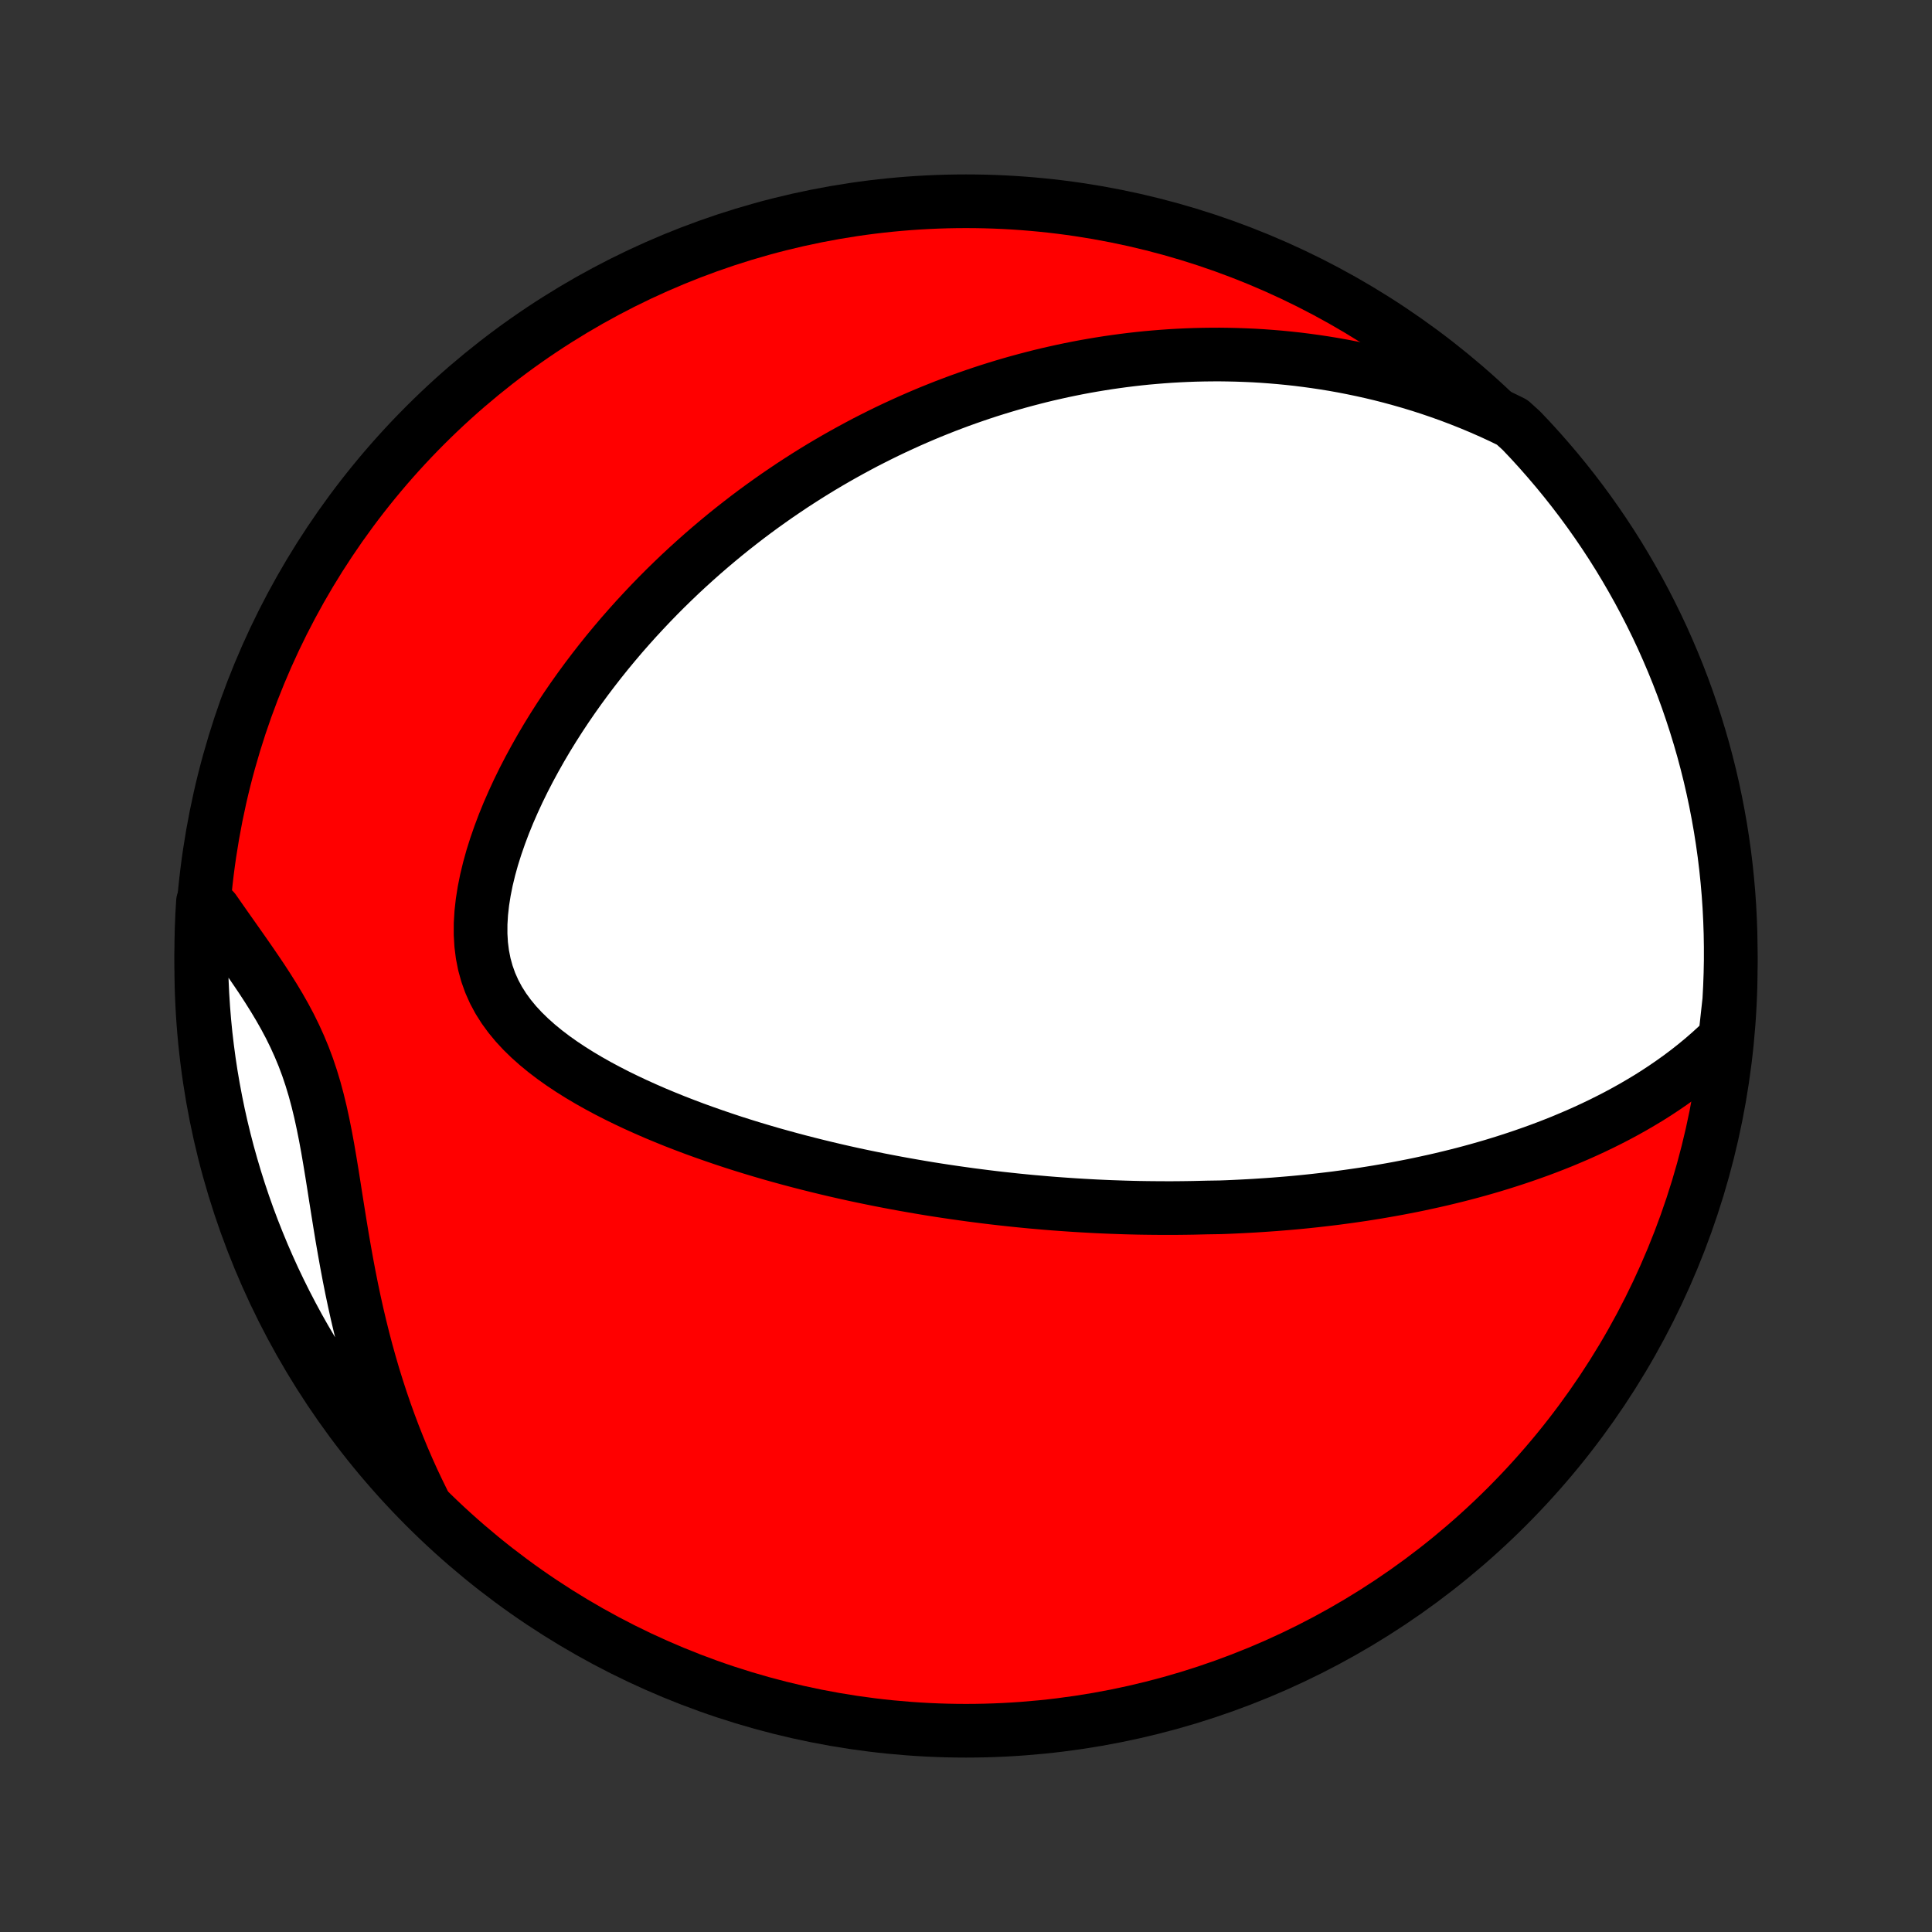 <?xml version="1.0" encoding="utf-8" standalone="no"?>
<!DOCTYPE svg PUBLIC "-//W3C//DTD SVG 1.1//EN"
  "http://www.w3.org/Graphics/SVG/1.1/DTD/svg11.dtd">
<!-- Created with matplotlib (http://matplotlib.org/) -->
<svg height="72pt" version="1.1" viewBox="0 0 72 72" width="72pt" xmlns="http://www.w3.org/2000/svg" xmlns:xlink="http://www.w3.org/1999/xlink">
 <rect x="0" y="0" width="72" height="72" fill="#333333" stroke="none"/>
 <defs>
  <style type="text/css">
*{stroke-linecap:butt;stroke-linejoin:round;}
  </style>
 </defs>
 <g id="figure_1">
  <g id="patch_1">
   <path d="
M0 72
L72 72
L72 0
L0 0
z
" style="fill:none;"/>
  </g>
  <g id="axes_1">
   <g id="PatchCollection_1">
    <defs>
     <path d="
M36 -7.5
C43.558 -7.5 50.808 -10.503 56.153 -15.848
C61.497 -21.192 64.5 -28.442 64.5 -36
C64.5 -43.558 61.497 -50.808 56.153 -56.153
C50.808 -61.497 43.558 -64.5 36 -64.5
C28.442 -64.5 21.192 -61.497 15.848 -56.153
C10.503 -50.808 7.5 -43.558 7.5 -36
C7.5 -28.442 10.503 -21.192 15.848 -15.848
C21.192 -10.503 28.442 -7.5 36 -7.5
z
" id="C0_0_a811fe30f3"/>
     <path d="
M64.289 -33.307
L64.019 -33.045
L63.744 -32.793
L63.465 -32.55
L63.183 -32.317
L62.898 -32.092
L62.611 -31.876
L62.322 -31.669
L62.031 -31.469
L61.739 -31.276
L61.446 -31.091
L61.152 -30.914
L60.857 -30.742
L60.563 -30.578
L60.268 -30.419
L59.973 -30.267
L59.678 -30.12
L59.384 -29.979
L59.09 -29.843
L58.797 -29.712
L58.505 -29.587
L58.214 -29.465
L57.923 -29.349
L57.634 -29.237
L57.345 -29.129
L57.058 -29.026
L56.772 -28.926
L56.487 -28.83
L56.204 -28.738
L55.922 -28.649
L55.641 -28.563
L55.361 -28.481
L55.083 -28.402
L54.806 -28.326
L54.53 -28.253
L54.255 -28.183
L53.982 -28.116
L53.711 -28.051
L53.44 -27.989
L53.171 -27.93
L52.903 -27.872
L52.636 -27.817
L52.37 -27.765
L52.105 -27.714
L51.842 -27.666
L51.579 -27.62
L51.318 -27.575
L51.057 -27.533
L50.798 -27.492
L50.539 -27.454
L50.281 -27.417
L50.024 -27.382
L49.768 -27.348
L49.513 -27.317
L49.258 -27.287
L49.003 -27.258
L48.75 -27.231
L48.496 -27.205
L48.244 -27.181
L47.992 -27.159
L47.739 -27.138
L47.488 -27.118
L47.236 -27.1
L46.985 -27.083
L46.734 -27.067
L46.483 -27.053
L46.233 -27.04
L45.982 -27.028
L45.731 -27.017
L45.48 -27.008
L44.977 -27
L44.725 -26.994
L44.473 -26.988
L44.22 -26.984
L43.967 -26.981
L43.713 -26.979
L43.459 -26.979
L43.204 -26.98
L42.949 -26.982
L42.693 -26.985
L42.435 -26.989
L42.177 -26.995
L41.918 -27.002
L41.658 -27.011
L41.397 -27.02
L41.135 -27.031
L40.872 -27.043
L40.607 -27.057
L40.341 -27.072
L40.074 -27.088
L39.805 -27.106
L39.535 -27.125
L39.263 -27.145
L38.99 -27.167
L38.715 -27.191
L38.438 -27.215
L38.16 -27.242
L37.879 -27.27
L37.597 -27.3
L37.313 -27.331
L37.026 -27.364
L36.738 -27.399
L36.447 -27.436
L36.154 -27.474
L35.859 -27.515
L35.562 -27.557
L35.263 -27.601
L34.961 -27.647
L34.656 -27.695
L34.349 -27.746
L34.04 -27.799
L33.728 -27.854
L33.414 -27.911
L33.097 -27.971
L32.777 -28.033
L32.455 -28.098
L32.13 -28.165
L31.802 -28.235
L31.472 -28.308
L31.139 -28.384
L30.804 -28.463
L30.466 -28.545
L30.126 -28.63
L29.783 -28.718
L29.437 -28.81
L29.09 -28.905
L28.74 -29.003
L28.388 -29.106
L28.034 -29.212
L27.678 -29.322
L27.32 -29.436
L26.961 -29.555
L26.601 -29.678
L26.239 -29.805
L25.877 -29.936
L25.514 -30.073
L25.15 -30.214
L24.787 -30.361
L24.424 -30.512
L24.062 -30.67
L23.702 -30.832
L23.343 -31.001
L22.987 -31.175
L22.634 -31.356
L22.285 -31.543
L21.941 -31.737
L21.602 -31.938
L21.269 -32.147
L20.944 -32.363
L20.628 -32.587
L20.322 -32.82
L20.027 -33.062
L19.745 -33.313
L19.477 -33.574
L19.226 -33.845
L18.993 -34.127
L18.779 -34.42
L18.586 -34.725
L18.416 -35.042
L18.27 -35.37
L18.148 -35.711
L18.051 -36.063
L17.979 -36.427
L17.932 -36.801
L17.91 -37.184
L17.911 -37.576
L17.935 -37.975
L17.98 -38.381
L18.045 -38.791
L18.128 -39.206
L18.229 -39.623
L18.345 -40.041
L18.477 -40.459
L18.622 -40.877
L18.779 -41.294
L18.948 -41.709
L19.128 -42.12
L19.317 -42.529
L19.515 -42.933
L19.722 -43.333
L19.936 -43.728
L20.156 -44.118
L20.383 -44.503
L20.616 -44.882
L20.854 -45.255
L21.097 -45.622
L21.344 -45.982
L21.595 -46.336
L21.85 -46.684
L22.108 -47.025
L22.369 -47.36
L22.632 -47.688
L22.898 -48.009
L23.165 -48.324
L23.435 -48.632
L23.706 -48.934
L23.979 -49.229
L24.252 -49.518
L24.527 -49.801
L24.802 -50.077
L25.079 -50.347
L25.355 -50.611
L25.633 -50.869
L25.91 -51.12
L26.188 -51.367
L26.466 -51.607
L26.744 -51.842
L27.021 -52.071
L27.299 -52.295
L27.577 -52.513
L27.854 -52.727
L28.131 -52.935
L28.408 -53.138
L28.685 -53.336
L28.961 -53.53
L29.237 -53.718
L29.512 -53.903
L29.787 -54.082
L30.062 -54.258
L30.336 -54.429
L30.61 -54.596
L30.883 -54.758
L31.157 -54.917
L31.429 -55.071
L31.702 -55.222
L31.974 -55.369
L32.245 -55.513
L32.517 -55.652
L32.788 -55.788
L33.059 -55.921
L33.33 -56.05
L33.601 -56.175
L33.871 -56.298
L34.142 -56.417
L34.412 -56.533
L34.682 -56.646
L34.953 -56.755
L35.223 -56.862
L35.494 -56.965
L35.764 -57.066
L36.035 -57.163
L36.307 -57.258
L36.578 -57.35
L36.85 -57.439
L37.123 -57.525
L37.395 -57.608
L37.669 -57.689
L37.942 -57.766
L38.217 -57.841
L38.492 -57.913
L38.768 -57.983
L39.045 -58.05
L39.322 -58.113
L39.601 -58.175
L39.88 -58.233
L40.16 -58.289
L40.442 -58.342
L40.725 -58.392
L41.008 -58.439
L41.294 -58.484
L41.58 -58.525
L41.868 -58.564
L42.157 -58.6
L42.448 -58.633
L42.74 -58.663
L43.035 -58.689
L43.33 -58.713
L43.628 -58.734
L43.927 -58.751
L44.228 -58.765
L44.532 -58.776
L44.837 -58.783
L45.144 -58.787
L45.454 -58.788
L45.766 -58.784
L46.08 -58.777
L46.396 -58.766
L46.715 -58.752
L47.036 -58.733
L47.36 -58.709
L47.686 -58.682
L48.015 -58.65
L48.347 -58.614
L48.681 -58.572
L49.018 -58.526
L49.358 -58.475
L49.701 -58.419
L50.047 -58.357
L50.395 -58.289
L50.746 -58.216
L51.101 -58.137
L51.458 -58.052
L51.818 -57.96
L52.181 -57.861
L52.547 -57.756
L52.916 -57.644
L53.288 -57.524
L53.663 -57.396
L54.04 -57.261
L54.419 -57.117
L54.802 -56.965
L55.187 -56.804
L55.574 -56.634
L55.963 -56.454
L56.352 -56.264
L56.697 -55.951
L57.036 -55.593
L57.369 -55.228
L57.694 -54.858
L58.014 -54.482
L58.326 -54.101
L58.632 -53.714
L58.931 -53.322
L59.223 -52.924
L59.508 -52.521
L59.785 -52.114
L60.056 -51.701
L60.319 -51.283
L60.574 -50.861
L60.822 -50.434
L61.063 -50.003
L61.296 -49.568
L61.521 -49.129
L61.739 -48.685
L61.949 -48.238
L62.15 -47.787
L62.344 -47.332
L62.53 -46.874
L62.708 -46.412
L62.877 -45.948
L63.038 -45.48
L63.191 -45.01
L63.336 -44.536
L63.473 -44.061
L63.601 -43.582
L63.721 -43.102
L63.832 -42.619
L63.935 -42.134
L64.029 -41.647
L64.115 -41.159
L64.192 -40.669
L64.261 -40.178
L64.321 -39.685
L64.372 -39.191
L64.415 -38.697
L64.449 -38.201
L64.474 -37.705
L64.491 -37.208
L64.499 -36.711
L64.499 -36.213
L64.489 -35.716
L64.471 -35.219
L64.445 -34.722
z
" id="C0_1_ec3d15467b"/>
     <path d="
M15.762 -16.05
L15.568 -16.447
L15.378 -16.849
L15.194 -17.258
L15.015 -17.672
L14.842 -18.092
L14.674 -18.517
L14.512 -18.947
L14.355 -19.383
L14.204 -19.824
L14.059 -20.27
L13.919 -20.72
L13.786 -21.175
L13.658 -21.634
L13.536 -22.097
L13.42 -22.564
L13.309 -23.034
L13.204 -23.507
L13.104 -23.982
L13.009 -24.46
L12.919 -24.938
L12.833 -25.418
L12.75 -25.898
L12.671 -26.378
L12.594 -26.858
L12.518 -27.335
L12.444 -27.81
L12.369 -28.281
L12.292 -28.748
L12.213 -29.21
L12.129 -29.666
L12.039 -30.116
L11.943 -30.557
L11.838 -30.99
L11.724 -31.414
L11.599 -31.828
L11.463 -32.233
L11.315 -32.628
L11.155 -33.013
L10.984 -33.39
L10.803 -33.758
L10.612 -34.117
L10.412 -34.47
L10.204 -34.817
L9.99 -35.158
L9.772 -35.494
L9.549 -35.825
L9.324 -36.154
L9.098 -36.479
L8.871 -36.802
L8.645 -37.123
L8.42 -37.442
L8.197 -37.76
L7.976 -38.077
L7.564 -38.393
L7.535 -37.91
L7.515 -37.414
L7.503 -36.917
L7.5 -36.419
L7.506 -35.922
L7.52 -35.425
L7.543 -34.928
L7.575 -34.431
L7.615 -33.934
L7.664 -33.438
L7.722 -32.944
L7.788 -32.45
L7.863 -31.956
L7.947 -31.465
L8.039 -30.974
L8.139 -30.485
L8.248 -29.998
L8.366 -29.513
L8.491 -29.03
L8.626 -28.549
L8.768 -28.07
L8.919 -27.593
L9.078 -27.119
L9.245 -26.648
L9.421 -26.179
L9.605 -25.714
L9.796 -25.252
L9.996 -24.793
L10.203 -24.337
L10.419 -23.885
L10.642 -23.436
L10.873 -22.992
L11.111 -22.551
L11.357 -22.115
L11.611 -21.683
L11.872 -21.255
L12.14 -20.831
L12.416 -20.413
L12.699 -19.998
L12.989 -19.589
L13.286 -19.185
L13.59 -18.786
L13.9 -18.392
L14.218 -18.004
L14.542 -17.621
L14.873 -17.244
L15.21 -16.872
z
" id="C0_2_c1ad5abcd1"/>
    </defs>
    <g clip-path="url(#p1bffca34e9)">
     <use style="fill:#ff0000;stroke:#000000;stroke-width:2.0;" x="0.0" xlink:href="#C0_0_a811fe30f3" y="72.0"/>
    </g>
    <g clip-path="url(#p1bffca34e9)">
     <use style="fill:#ffffff;stroke:#000000;stroke-width:2.0;" x="0.0" xlink:href="#C0_1_ec3d15467b" y="72.0"/>
    </g>
    <g clip-path="url(#p1bffca34e9)">
     <use style="fill:#ffffff;stroke:#000000;stroke-width:2.0;" x="0.0" xlink:href="#C0_2_c1ad5abcd1" y="72.0"/>
    </g>
   </g>
  </g>
 </g>
 <defs>
  <clipPath id="p1bffca34e9">
   <rect height="72.0" width="72.0" x="0.0" y="0.0"/>
  </clipPath>
 </defs>
</svg>
